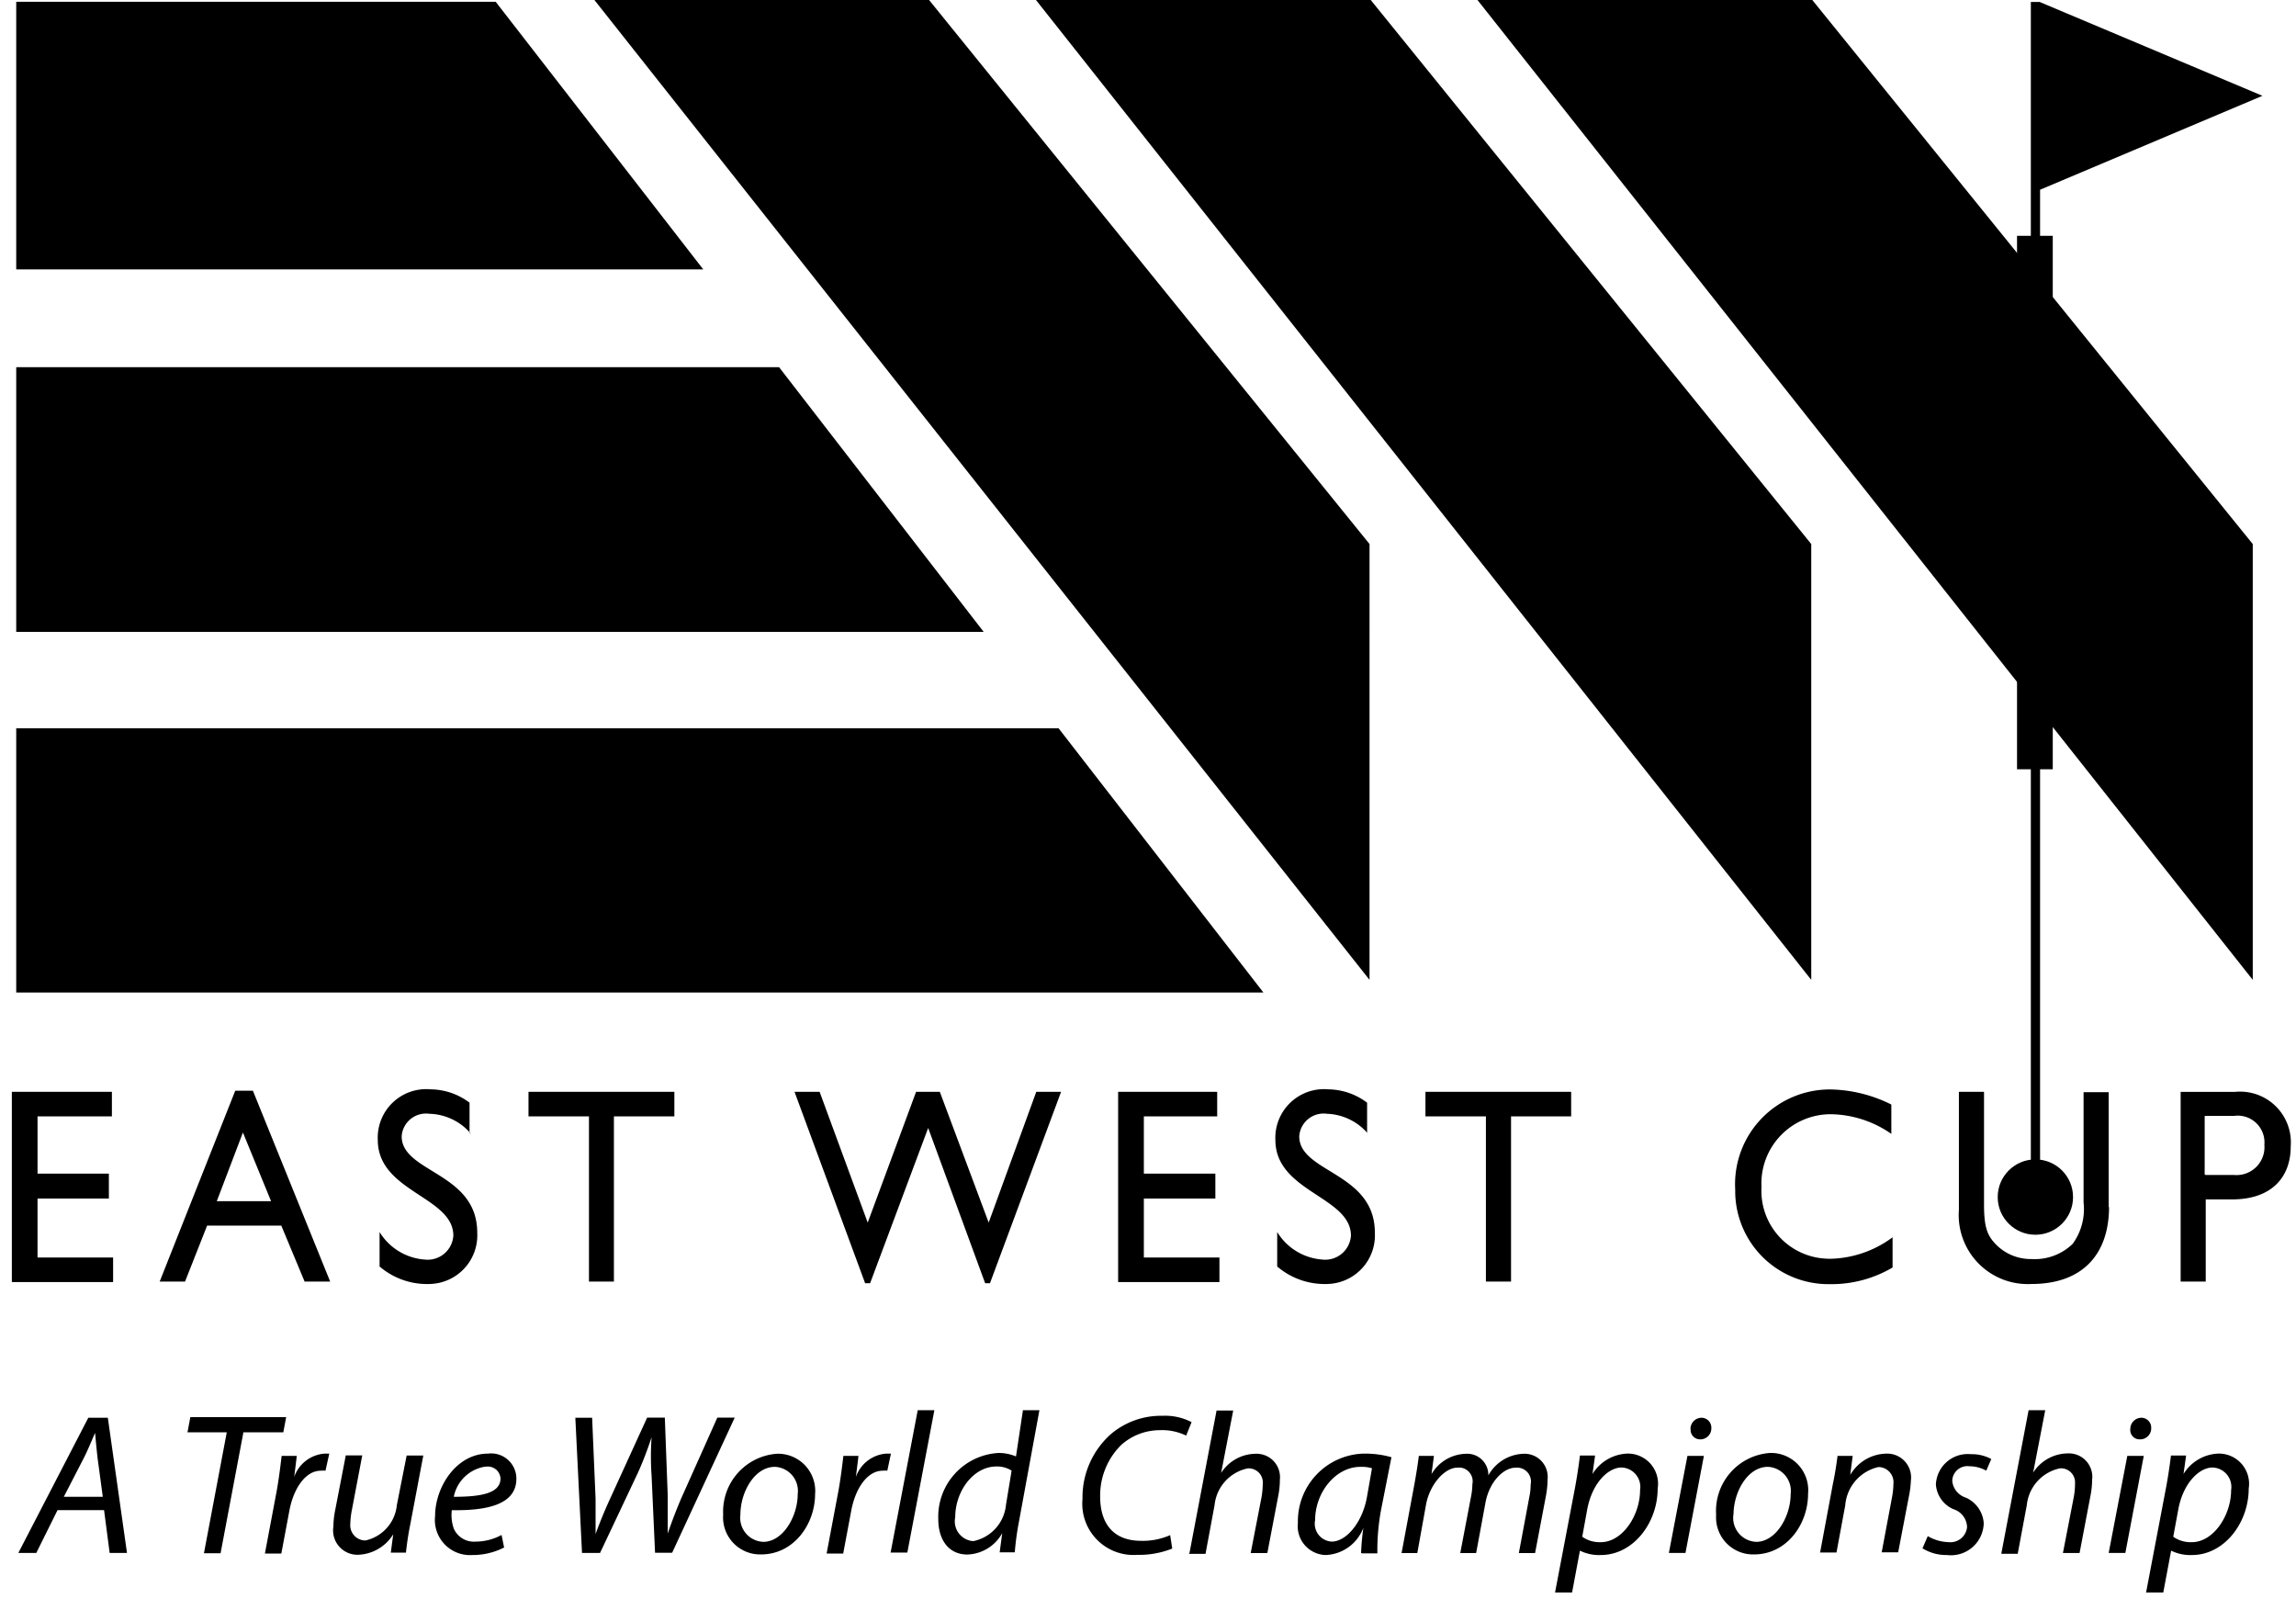 <svg version="1.1" xmlns="http://www.w3.org/2000/svg" x="0" y="0" width="133" height="93.25" viewBox="0 0 133 93.25" xml:space="preserve"><g id="Layer_2"><path fill="currentColor" d="M3.33 87.48l-1.227 2.473h-1.04l4.053-7.83h1.13l1.11 7.83H6.352l-.324-2.478H3.33v.005zm2.626-.767l-.306-2.27c-.044-.4-.105-.988-.14-1.443-.21.463-.402.955-.64 1.427l-1.173 2.275h2.276l-.017.01zM13.136 82.966H10.86l.166-.878h5.55l-.165.878H14.1l-1.323 7.006h-.963l1.322-7.006zM15.352 89.953l.683-3.625c.13-.737.218-1.48.28-1.997h.875c-.042.394-.095.79-.148 1.22a2.027 2.027 0 0 1 1.752-1.35h.28l-.22.99c-.09-.01-.182-.01-.272 0-.875 0-1.575 1.007-1.82 2.32l-.465 2.478h-.945v-.035zM24.52 84.312l-.753 3.983c-.13.63-.2 1.176-.254 1.64h-.875l.14-1.06a2.488 2.488 0 0 1-1.98 1.182 1.41 1.41 0 0 1-1.486-1.628c.005-.32.04-.644.104-.955l.614-3.17h.954l-.596 3.135c-.056.27-.088.546-.095.82a.88.88 0 0 0 .874.973 2.327 2.327 0 0 0 1.822-2.056l.567-2.865h.963zM29.205 89.638a4.03 4.03 0 0 1-1.856.438 2.033 2.033 0 0 1-2.145-2.26c0-1.698 1.25-3.615 3.064-3.615a1.46 1.46 0 0 1 1.644 1.456c0 1.48-1.662 1.855-3.74 1.82-.044.36-.005.726.115 1.067.214.49.717.795 1.252.754.53 0 1.05-.132 1.515-.385l.148.726zm-1.07-4.686c-.926.13-1.668.833-1.848 1.75 1.524 0 2.706-.182 2.706-1.065a.734.734 0 0 0-.784-.685c-.026.004-.05.004-.074.01v-.01zM33.714 89.953l-.387-7.83h.973l.2 4.695v2.04a27.16 27.16 0 0 1 .815-1.988l2.172-4.755h1.024l.168 4.51v2.206a29.91 29.91 0 0 1 .77-2.012l2.103-4.703h1.008l-3.625 7.828h-.99l-.2-4.446a15.954 15.954 0 0 1 0-2.25c-.227.698-.49 1.385-.79 2.057l-2.196 4.65h-1.043zM47.216 86.54c0 1.75-1.235 3.5-3.125 3.5a2.146 2.146 0 0 1-2.2-2.312 3.36 3.36 0 0 1 3.12-3.52 2.156 2.156 0 0 1 2.206 2.33zm-4.326 1.196a1.39 1.39 0 0 0 1.195 1.564c.042.006.085.008.128.012 1.138 0 1.996-1.463 1.996-2.773a1.395 1.395 0 0 0-1.205-1.562c-.037-.005-.073-.006-.11-.01-1.2 0-2.005 1.482-2.005 2.77v-.002zM47.89 89.953l.684-3.625c.13-.737.22-1.48.28-1.997h.875c-.045.394-.098.79-.15 1.22a2.027 2.027 0 0 1 1.75-1.35h.28l-.21.99a1.363 1.363 0 0 0-.27 0c-.876 0-1.577 1.007-1.82 2.32l-.465 2.478h-.954v-.035zM51.586 89.953l1.575-8.266h.964l-1.566 8.247h-.964l-.008.02zM60.21 81.688l-1.19 6.48c-.11.577-.19 1.162-.237 1.75h-.875l.148-1.112a2.396 2.396 0 0 1-2.022 1.24c-1.095 0-1.682-.872-1.682-2.046a3.698 3.698 0 0 1 3.503-3.837c.343 0 .684.07.998.202l.403-2.678h.954zm-1.61 3.5a1.544 1.544 0 0 0-.877-.242c-1.348 0-2.39 1.443-2.39 2.94a1.15 1.15 0 0 0 .883 1.362c.06.01.117.02.176.02a2.38 2.38 0 0 0 1.883-2.11l.324-1.97zM67.906 89.7a5.17 5.17 0 0 1-2.03.365 2.967 2.967 0 0 1-3.17-3.24 4.9 4.9 0 0 1 1.663-3.77 4.475 4.475 0 0 1 2.96-1.044c.588-.03 1.173.097 1.696.367l-.314.78a3.18 3.18 0 0 0-1.54-.314 3.348 3.348 0 0 0-2.242.874 4.117 4.117 0 0 0-1.2 2.98c0 1.41.64 2.555 2.382 2.555.575.015 1.147-.1 1.673-.33l.12.777zM68.904 89.953l1.568-8.25h.964l-.7 3.617a2.403 2.403 0 0 1 2.013-1.11 1.356 1.356 0 0 1 1.39 1.503c0 .32-.034.636-.096.947l-.63 3.302h-.964l.63-3.25a4.97 4.97 0 0 0 .07-.778.816.816 0 0 0-.876-.876 2.424 2.424 0 0 0-1.917 2.128l-.524 2.82h-.966l.037-.053zM78.843 89.953a14.1 14.1 0 0 1 .132-1.454 2.436 2.436 0 0 1-2.18 1.576 1.668 1.668 0 0 1-1.612-1.858 3.922 3.922 0 0 1 3.824-4.017h.072c.514 0 1.027.07 1.523.21l-.58 2.942a12.7 12.7 0 0 0-.235 2.628h-.875l-.07-.027zm.63-4.905a2.058 2.058 0 0 0-.666-.08c-1.46 0-2.626 1.507-2.626 3.084a1.037 1.037 0 0 0 .964 1.245c.808 0 1.75-1.042 2.032-2.547l.298-1.702zM81.19 89.953l.743-3.985c.113-.63.2-1.175.255-1.637h.876l-.142 1.06a2.378 2.378 0 0 1 1.98-1.18 1.226 1.226 0 0 1 1.31 1.133c.004.04.005.08.004.12a2.412 2.412 0 0 1 2.057-1.254 1.34 1.34 0 0 1 1.374 1.48 5.57 5.57 0 0 1-.095.954l-.63 3.318h-.94l.605-3.24c.054-.243.078-.49.08-.736a.807.807 0 0 0-.876-.97c-.698 0-1.53.815-1.75 2.066l-.533 2.88h-.92l.63-3.302c.046-.227.068-.452.072-.685a.802.802 0 0 0-.608-.95.87.87 0 0 0-.27-.01c-.7 0-1.577.927-1.804 2.125l-.508 2.822h-.943l.033-.01zM90.077 92.255l1.13-5.927c.132-.685.245-1.446.314-2.016h.877l-.15 1.07a2.484 2.484 0 0 1 2.025-1.183 1.747 1.747 0 0 1 1.75 2.03c0 1.987-1.42 3.846-3.293 3.846a2.493 2.493 0 0 1-1.21-.254l-.454 2.423h-.964l-.025.01zm1.577-3.24c.313.224.69.33 1.076.316 1.245 0 2.274-1.542 2.274-3.02a1.124 1.124 0 0 0-1.076-1.305c-.753 0-1.7.876-1.988 2.443l-.286 1.568zM96.673 89.953l1.075-5.622h.953l-1.067 5.623h-.96zm1.25-7.18c0-.35.28-.64.632-.65a.574.574 0 0 1 .578.56v.045a.637.637 0 0 1-.632.648h-.033a.55.55 0 0 1-.537-.565c0-.014 0-.024.004-.036h-.01zM104.735 86.54c0 1.75-1.234 3.5-3.127 3.5a2.143 2.143 0 0 1-2.202-2.087c-.004-.076 0-.15.003-.225a3.365 3.365 0 0 1 3.118-3.565 2.155 2.155 0 0 1 2.207 2.376zm-4.325 1.196a1.388 1.388 0 0 0 1.192 1.564c.043.006.086.008.13.012 1.138 0 1.995-1.463 1.995-2.773a1.395 1.395 0 0 0-1.204-1.562c-.037-.005-.072-.006-.11-.01-1.2 0-1.996 1.482-1.996 2.77l-.007-.002zM105.428 89.953l.743-3.985c.133-.63.213-1.175.272-1.637h.878l-.143 1.105a2.474 2.474 0 0 1 2.084-1.234 1.382 1.382 0 0 1 1.43 1.56c-.012.292-.047.585-.107.873l-.63 3.285H109l.61-3.25a4.42 4.42 0 0 0 .07-.718.877.877 0 0 0-.875-.972 2.475 2.475 0 0 0-1.916 2.216l-.507 2.732h-.955v.027zM111.67 88.98c.366.218.782.336 1.21.35a.97.97 0 0 0 1.065-.865v-.01a1.116 1.116 0 0 0-.785-1.033 1.688 1.688 0 0 1-1.02-1.437 1.848 1.848 0 0 1 1.936-1.758l.097.008a2.33 2.33 0 0 1 1.175.28l-.29.674a2.016 2.016 0 0 0-.97-.255.88.88 0 0 0-.992.742.758.758 0 0 0-.005.134c.053.44.358.804.78.94.592.26.996.83 1.04 1.477a1.9 1.9 0 0 1-1.936 1.862c-.067-.002-.134-.008-.202-.014a2.634 2.634 0 0 1-1.41-.387l.308-.71zM115.937 89.953l1.574-8.266h.963l-.7 3.616a2.403 2.403 0 0 1 2.005-1.114 1.357 1.357 0 0 1 1.412 1.522c-.004.32-.036.636-.1.947l-.628 3.3h-.964l.63-3.248c.048-.257.07-.52.07-.78a.814.814 0 0 0-.876-.875 2.426 2.426 0 0 0-1.916 2.128l-.527 2.82h-.943v-.052zM122.15 89.953l1.078-5.622h.954l-1.067 5.623h-.965zm1.252-7.18c0-.35.28-.64.633-.65a.573.573 0 0 1 .577.605.636.636 0 0 1-.63.648h-.037a.542.542 0 0 1-.547-.54c0-.022 0-.04.004-.063zM124.314 92.255l1.128-5.927c.134-.685.246-1.446.315-2.016h.877l-.15 1.07a2.484 2.484 0 0 1 2.024-1.183 1.75 1.75 0 0 1 1.752 2.03c0 1.987-1.42 3.846-3.286 3.846a2.48 2.48 0 0 1-1.207-.254l-.455 2.423h-.965l-.033.01zm1.575-3.24c.314.224.694.33 1.076.316 1.246 0 2.277-1.542 2.277-3.02a1.126 1.126 0 0 0-1.078-1.305c-.75 0-1.7.876-1.985 2.443l-.29 1.568z"/><path fill="currentColor" d="M130.495 31.514L104.98 0H85.585l44.91 56.758zM104.92 31.514L79.402 0H60.01l44.91 56.758zM79.333 31.514L53.818 0H34.432l44.9 56.758z"/><path fill="currentColor" d="M6.48 64.665H2.175v3.318h4.132v1.443H2.174v3.417h4.378v1.42H.686V63.245h5.796v1.42zM19.125 74.235h-1.48l-1.35-3.24h-4.298l-1.278 3.24H9.25l4.376-11.053h1.025l4.475 11.053zm-6.566-4.658h3.143l-1.63-3.976-1.514 3.977zM27.27 65.663a3.258 3.258 0 0 0-2.4-1.147 1.413 1.413 0 0 0-1.592 1.2c-.004.035-.008.07-.01.105 0 2.112 4.377 2.078 4.377 5.58a2.818 2.818 0 0 1-2.657 2.97c-.057.006-.114.006-.17.006a4.223 4.223 0 0 1-2.83-1.015v-1.996a3.347 3.347 0 0 0 2.627 1.595 1.49 1.49 0 0 0 1.64-1.32c.003-.022.005-.042.006-.066 0-2.267-4.377-2.53-4.377-5.543a2.81 2.81 0 0 1 3.065-2.932c.813.012 1.602.28 2.25.773v1.75l.07.043zM39.064 64.665h-3.502v9.57h-1.445v-9.57h-3.503v-1.42h8.45v1.42zM57.346 74.33h-.28l-3.3-8.992-3.363 8.992h-.29l-4.088-11.084h1.453l2.785 7.573 2.802-7.574h1.376l2.83 7.573 2.757-7.574h1.437L57.346 74.33zM70.535 64.665H66.26v3.318h4.142v1.443H66.26v3.417h4.378v1.42H64.77V63.245h5.738v1.42h.027zM79.236 65.663a3.256 3.256 0 0 0-2.37-1.147 1.414 1.414 0 0 0-1.605 1.305c0 2.112 4.38 2.078 4.38 5.58a2.818 2.818 0 0 1-2.66 2.97c-.054.006-.11.006-.17.006a4.23 4.23 0 0 1-2.827-1.015v-1.996a3.348 3.348 0 0 0 2.626 1.595 1.493 1.493 0 0 0 1.64-1.32c.002-.022.006-.042.006-.066 0-2.267-4.377-2.53-4.377-5.543a2.818 2.818 0 0 1 3.063-2.932c.812.012 1.6.28 2.25.773v1.75l.043.043zM91.03 64.665h-3.5v9.57h-1.456v-9.57h-3.502v-1.42h8.44v1.42h.02zM109.57 65.688a6.265 6.265 0 0 0-3.503-1.146 4.01 4.01 0 0 0-4.035 3.988c0 .07.003.142.006.215a3.935 3.935 0 0 0 3.702 4.16c.13.01.26.012.387.007a6.26 6.26 0 0 0 3.504-1.242v1.75a6.956 6.956 0 0 1-3.66.964 5.396 5.396 0 0 1-5.456-5.332v-.15a5.49 5.49 0 0 1 5.544-5.795 8.19 8.19 0 0 1 3.5.874v1.693l.01.015zM122.17 69.91c0 2.688-1.48 4.465-4.494 4.465a4 4 0 0 1-4.203-4.3v-6.83h1.455v6.49c0 1.242.146 1.75.604 2.258.547.61 1.334.95 2.154.938a3.16 3.16 0 0 0 2.373-.876c.505-.69.732-1.547.636-2.4v-6.39h1.454v6.67l.02-.024zM129.48 63.246a2.942 2.942 0 0 1 3.214 3.16c0 1.753-1.068 3.07-3.405 3.07h-1.518v4.76h-1.453v-10.99h3.16zm-1.708 4.815h1.646a1.617 1.617 0 0 0 1.75-1.75 1.55 1.55 0 0 0-1.406-1.682 1.527 1.527 0 0 0-.344.01h-1.708v3.396l.062.027z"/><path fill="currentColor" d="M.94 21.268V36.6h56.04L45.13 21.27H.94zm0 20.9v15.325h72.246L61.322 42.188H.905l.034-.02zm0-26.564h39.796L28.714.104H.94v15.517-.016z"/><circle fill="currentColor" cx="117.903" cy="69.341" r="2.182"/><path fill="currentColor" d="M116.84 13.66h2.07v30.9h-2.07z"/><path fill="currentColor" d="M131.057 5.55L118.175.124v-.01h-.535v67.88h.535V10.99z"/></g></svg>